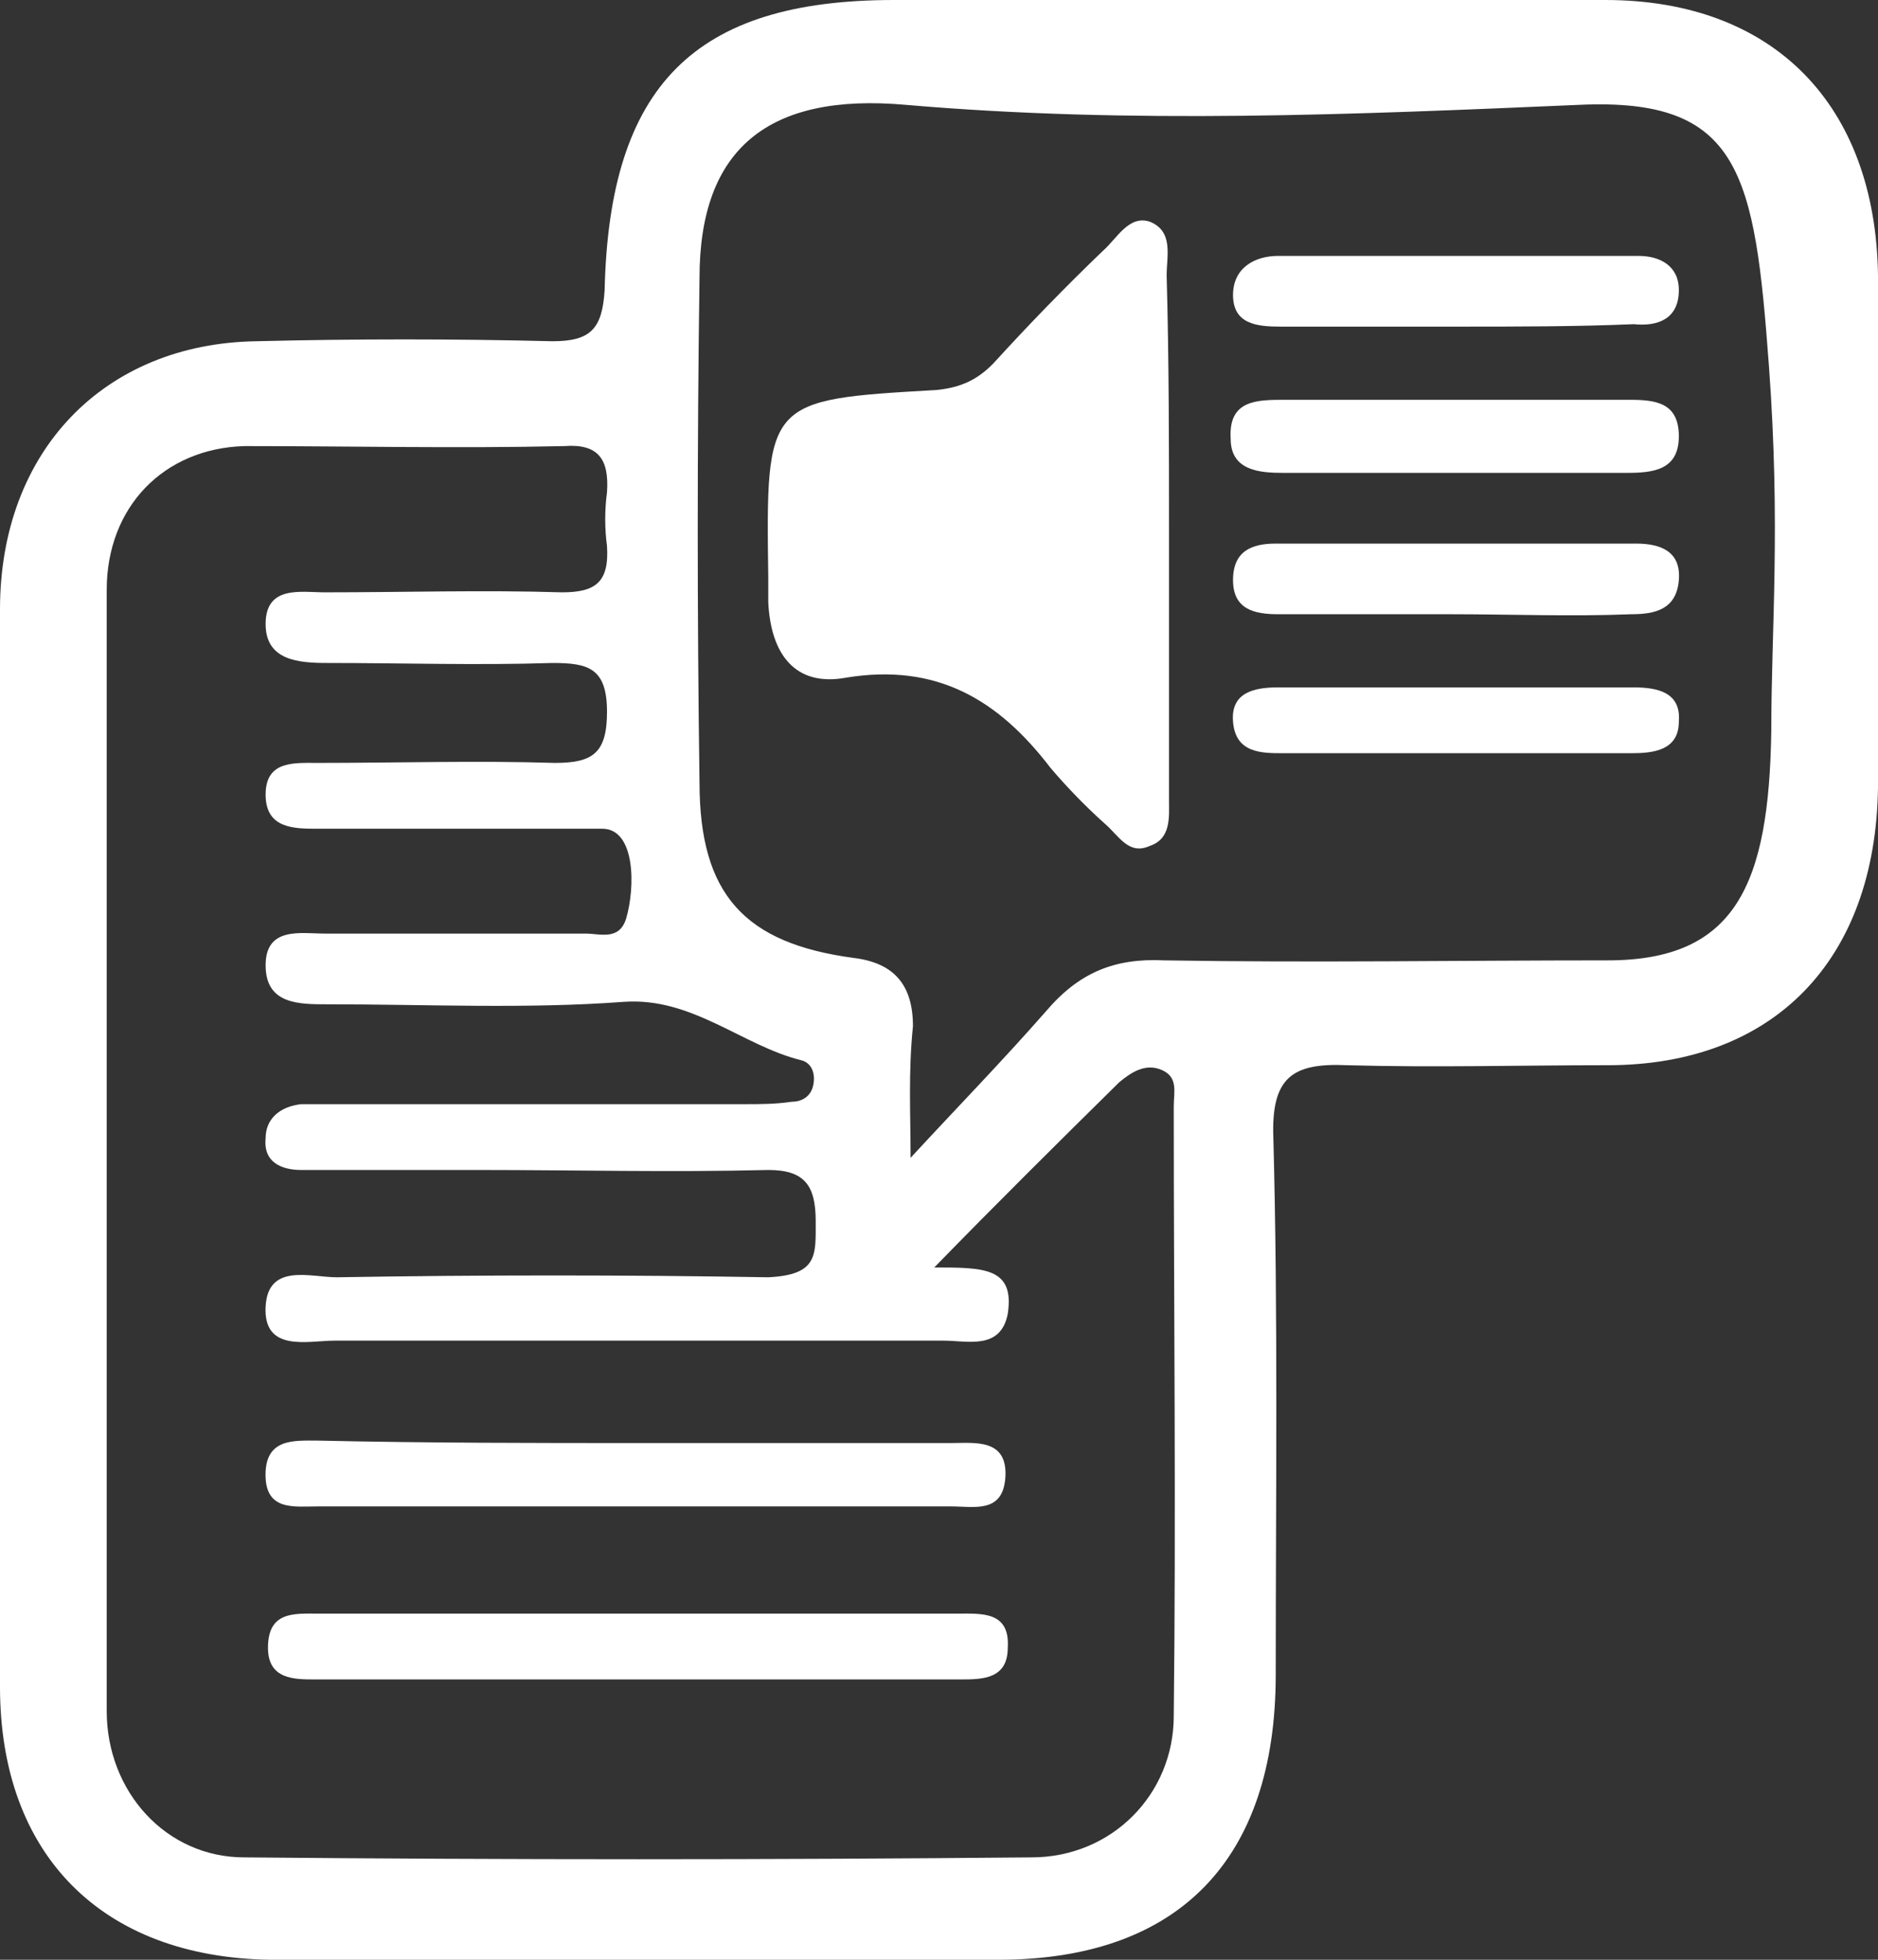 <svg width="23" height="24" viewBox="0 0 23 24" fill="none" xmlns="http://www.w3.org/2000/svg">
<rect x="0" y="0" width="23" height="24" fill="#333333" stroke="none"/>
<g clip-path="url(#clip0_826_1164)">
<path d="M0 14.09C0 11.881 0 9.672 0 7.463C0 5.522 1.278 4.209 3.136 4.179C4.356 4.149 5.547 4.149 6.766 4.179C7.231 4.179 7.376 4.03 7.405 3.552C7.463 1.045 8.509 0 10.948 0C13.852 0 16.756 0 19.66 0C21.722 0 22.971 1.284 23 3.373C23.029 5.463 23.029 7.552 23 9.642C22.971 11.761 21.722 13.045 19.689 13.045C18.615 13.045 17.569 13.075 16.495 13.045C15.827 13.015 15.566 13.194 15.595 13.94C15.653 16.119 15.624 18.328 15.624 20.508C15.624 22.776 14.433 24 12.226 24C9.264 24 6.273 24 3.311 24C1.249 23.97 0 22.716 0 20.657C0 18.448 0 16.269 0 14.09ZM11.442 15.522C12.052 15.522 12.429 15.522 12.342 16.09C12.255 16.537 11.848 16.418 11.558 16.418C9.061 16.418 6.563 16.418 4.095 16.418C3.775 16.418 3.223 16.567 3.253 16C3.282 15.463 3.804 15.642 4.124 15.642C5.895 15.612 7.667 15.612 9.409 15.642C10.019 15.612 9.99 15.373 9.99 14.955C9.99 14.508 9.845 14.328 9.409 14.328C8.218 14.358 7.028 14.328 5.866 14.328C5.14 14.328 4.414 14.328 3.688 14.328C3.456 14.328 3.223 14.239 3.253 13.94C3.253 13.701 3.427 13.552 3.688 13.522C3.862 13.522 4.037 13.522 4.182 13.522C5.837 13.522 7.463 13.522 9.119 13.522C9.322 13.522 9.496 13.522 9.7 13.492C9.816 13.492 9.932 13.433 9.961 13.284C9.99 13.134 9.932 13.015 9.816 12.985C9.09 12.806 8.48 12.209 7.638 12.269C6.447 12.358 5.227 12.299 4.008 12.299C3.659 12.299 3.253 12.299 3.253 11.821C3.253 11.343 3.688 11.433 3.979 11.433C5.053 11.433 6.098 11.433 7.173 11.433C7.347 11.433 7.58 11.522 7.667 11.254C7.783 10.866 7.783 10.149 7.376 10.149C6.389 10.149 4.879 10.149 3.891 10.149C3.601 10.149 3.253 10.149 3.253 9.731C3.253 9.313 3.601 9.343 3.891 9.343C4.85 9.343 5.837 9.313 6.795 9.343C7.26 9.343 7.434 9.224 7.434 8.716C7.434 8.179 7.202 8.119 6.766 8.119C5.837 8.149 4.937 8.119 4.008 8.119C3.659 8.119 3.253 8.09 3.253 7.642C3.253 7.164 3.688 7.254 3.979 7.254C4.937 7.254 5.924 7.224 6.883 7.254C7.289 7.254 7.463 7.134 7.434 6.687C7.405 6.478 7.405 6.239 7.434 6.03C7.463 5.612 7.318 5.433 6.912 5.463C5.605 5.493 4.298 5.463 2.991 5.463C2.004 5.493 1.307 6.209 1.307 7.224C1.307 11.791 1.307 16.388 1.307 20.955C1.307 21.94 2.033 22.746 2.991 22.746C6.215 22.776 9.438 22.776 12.633 22.746C13.62 22.746 14.375 21.97 14.375 21.015C14.404 18.537 14.375 16.03 14.375 13.552C14.375 13.373 14.433 13.194 14.23 13.104C14.027 13.015 13.852 13.134 13.707 13.254C12.981 13.97 12.197 14.746 11.442 15.522ZM11.152 14.179C11.703 13.582 12.284 12.985 12.807 12.388C13.213 11.91 13.649 11.731 14.259 11.761C16.059 11.791 17.889 11.761 19.689 11.761C21.258 11.761 21.664 10.836 21.693 8.955C21.693 7.701 21.809 6.448 21.664 4.478C21.49 2.119 21.316 1.194 19.341 1.284C16.582 1.403 13.852 1.522 11.093 1.284C9.409 1.134 8.567 1.821 8.567 3.403C8.538 5.463 8.538 7.522 8.567 9.582C8.567 10.955 9.119 11.552 10.454 11.731C10.948 11.791 11.181 12.06 11.181 12.567C11.123 13.134 11.152 13.642 11.152 14.179Z" fill="white"/>
<path d="M7.87 17.672C9.119 17.672 10.367 17.672 11.645 17.672C11.935 17.672 12.342 17.612 12.313 18.09C12.284 18.537 11.935 18.448 11.645 18.448C9.061 18.448 6.476 18.448 3.891 18.448C3.601 18.448 3.252 18.507 3.252 18.06C3.252 17.612 3.601 17.642 3.891 17.642C5.227 17.672 6.563 17.672 7.87 17.672Z" fill="white"/>
<path d="M7.812 19.761C9.119 19.761 10.426 19.761 11.732 19.761C12.023 19.761 12.371 19.731 12.342 20.179C12.342 20.567 12.023 20.567 11.761 20.567C9.119 20.567 6.505 20.567 3.863 20.567C3.601 20.567 3.282 20.567 3.282 20.179C3.282 19.731 3.601 19.761 3.892 19.761C5.198 19.761 6.505 19.761 7.812 19.761Z" fill="white"/>
<path d="M14.317 6.507C14.317 7.612 14.317 8.687 14.317 9.791C14.317 10 14.346 10.269 14.085 10.358C13.823 10.478 13.707 10.239 13.533 10.089C13.3 9.881 13.068 9.642 12.865 9.403C12.226 8.567 11.471 8.119 10.367 8.298C9.729 8.418 9.438 8 9.409 7.373C9.409 7.284 9.409 7.164 9.409 7.075C9.38 4.896 9.38 4.896 11.471 4.776C11.761 4.746 11.965 4.657 12.168 4.448C12.604 3.97 13.039 3.522 13.504 3.075C13.678 2.925 13.823 2.627 14.085 2.716C14.375 2.836 14.288 3.134 14.288 3.373C14.317 4.418 14.317 5.463 14.317 6.507Z" fill="white"/>
<path d="M17.86 4.896C18.557 4.896 19.254 4.896 19.951 4.896C20.27 4.896 20.561 4.925 20.561 5.343C20.561 5.761 20.241 5.791 19.922 5.791C18.528 5.791 17.105 5.791 15.711 5.791C15.421 5.791 15.072 5.761 15.072 5.373C15.043 4.896 15.392 4.896 15.74 4.896C16.466 4.896 17.163 4.896 17.86 4.896Z" fill="white"/>
<path d="M17.744 7.522C17.047 7.522 16.35 7.522 15.653 7.522C15.362 7.522 15.101 7.463 15.101 7.104C15.101 6.746 15.333 6.657 15.624 6.657C17.105 6.657 18.586 6.657 20.038 6.657C20.328 6.657 20.59 6.746 20.561 7.104C20.532 7.463 20.27 7.522 19.98 7.522C19.254 7.552 18.499 7.522 17.744 7.522Z" fill="white"/>
<path d="M17.86 4C17.134 4 16.408 4 15.682 4C15.392 4 15.101 3.97 15.101 3.612C15.101 3.284 15.362 3.134 15.653 3.134C17.134 3.134 18.615 3.134 20.067 3.134C20.328 3.134 20.561 3.254 20.561 3.552C20.561 3.91 20.299 4 20.009 3.97C19.312 4 18.586 4 17.86 4Z" fill="white"/>
<path d="M17.802 9.224C17.105 9.224 16.408 9.224 15.711 9.224C15.45 9.224 15.13 9.224 15.101 8.836C15.072 8.478 15.363 8.418 15.653 8.418C17.105 8.418 18.557 8.418 20.009 8.418C20.299 8.418 20.59 8.478 20.561 8.836C20.561 9.194 20.241 9.224 19.98 9.224C19.254 9.224 18.528 9.224 17.802 9.224Z" fill="white"/>
</g>
<defs>
<clipPath id="clip0_826_1164">
<rect width="23" height="24" fill="white"/>
</clipPath>
</defs>
</svg>
